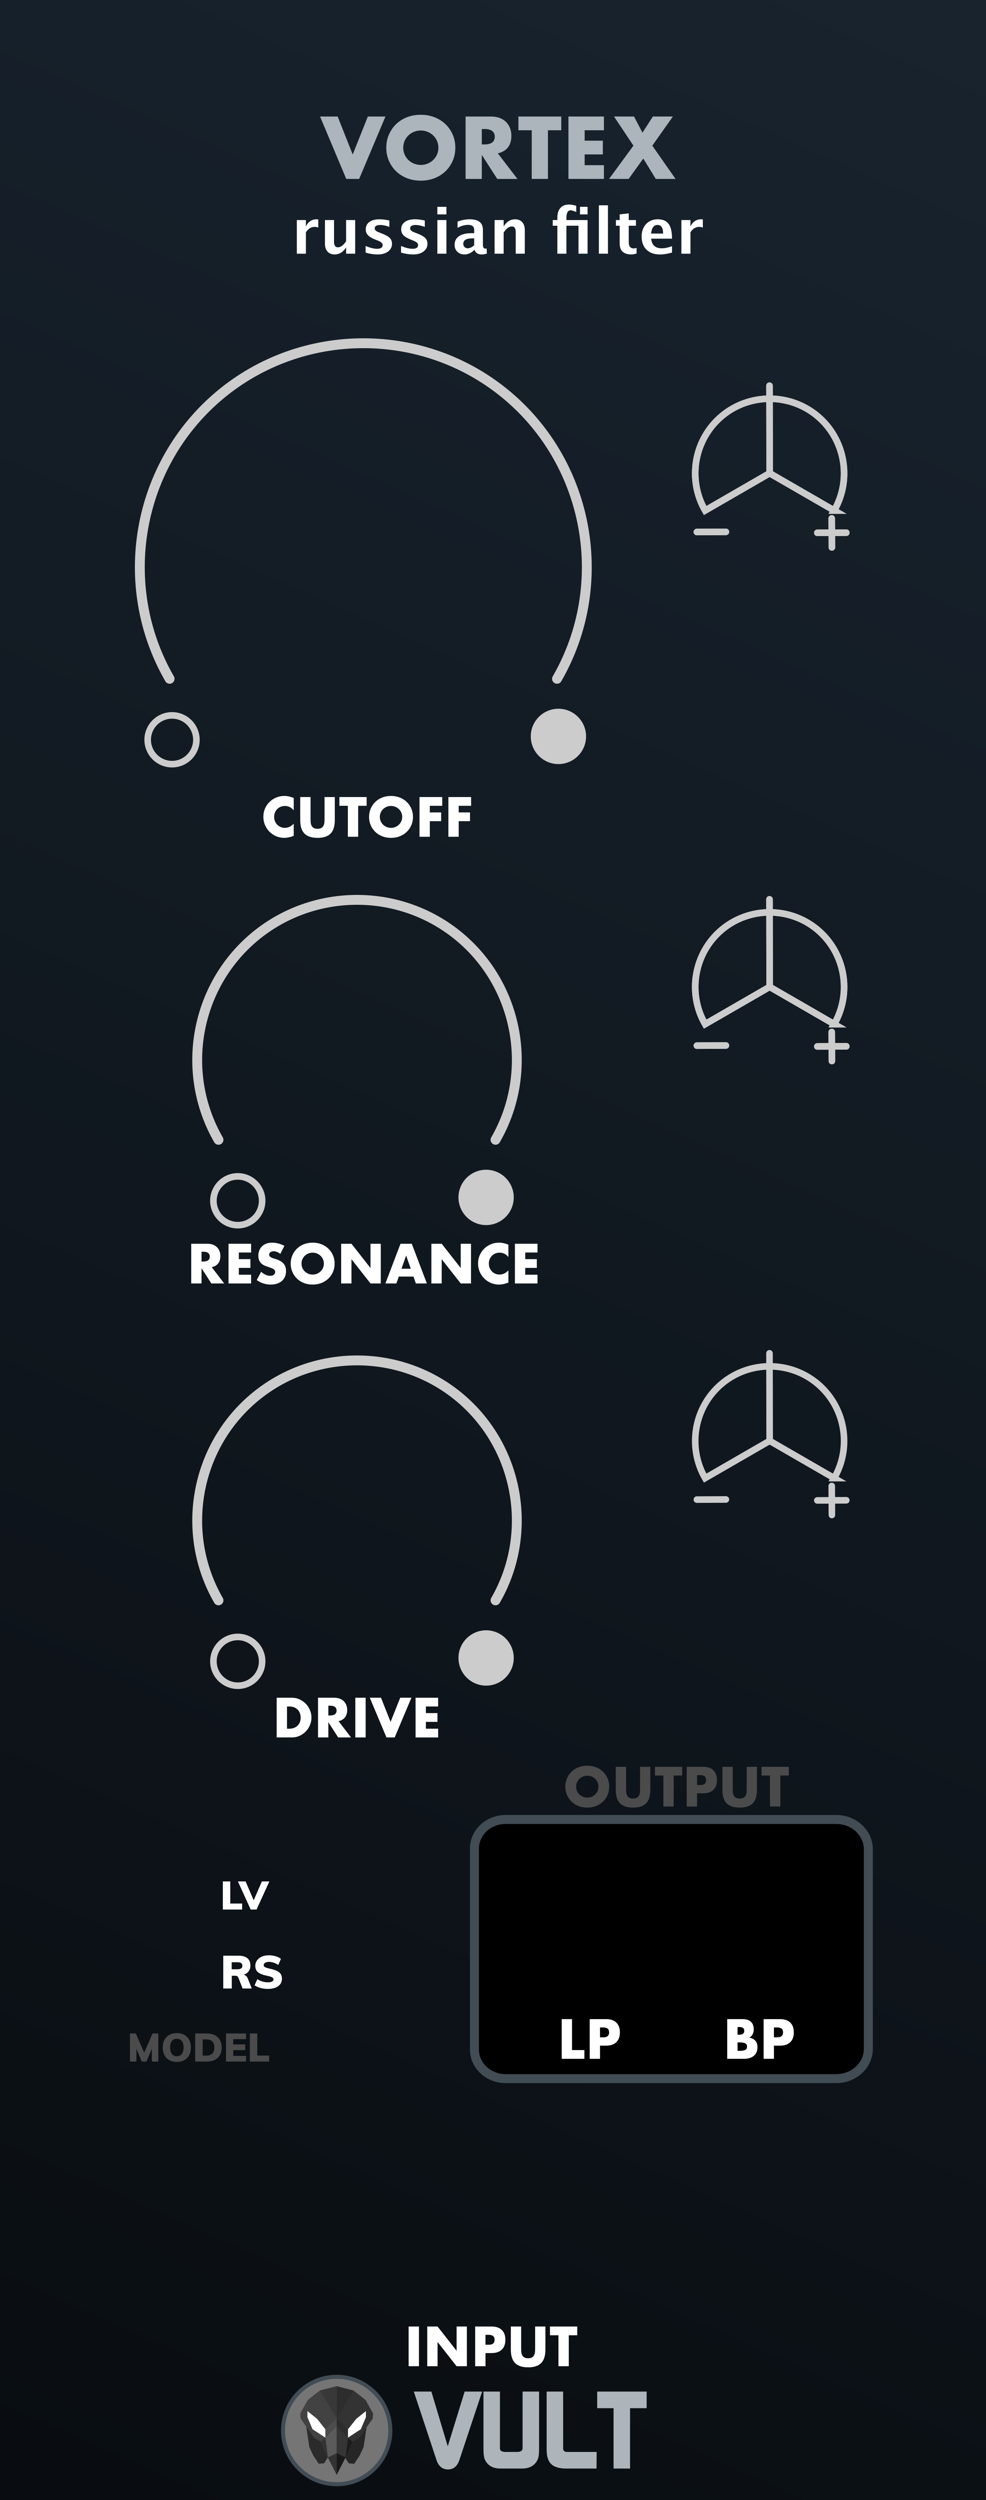 <svg width="150px" height="380px" version="1.1" xmlns="http://www.w3.org/2000/svg" xmlns:xlink="http://www.w3.org/1999/xlink" xml:space="preserve" xmlns:serif="http://www.serif.com/" style="fill-rule:evenodd;clip-rule:evenodd;stroke-linecap:round;">
  <rect width="100%" height="100%" fill="#808080" stroke="none"/>
  <defs>
    <linearGradient id="_Linear1" x1="0" y1="0" x2="1" y2="0" gradientUnits="userSpaceOnUse" gradientTransform="matrix(150,-379.998,379.998,150,0,379.998)">
      <stop offset="0" style="stop-color:rgb(9,13,17);stop-opacity:1"/>
      <stop offset="1" style="stop-color:rgb(24,35,46);stop-opacity:1"/>
    </linearGradient>
  </defs>
  <rect id="rect13307" x="0" y="0" width="150" height="379.998" style="fill:url(#_Linear1);"/>
  <path id="path13310" d="M126.904,77.593c2.737,-4.742 1.664,-10.824 -2.534,-14.346c-4.193,-3.521 -10.372,-3.521 -14.566,0c-4.197,3.522 -5.27,9.604 -2.533,14.346l9.816,-5.666l9.817,5.666Z" style="fill:none;stroke:rgb(204,204,204);stroke-width:1px;"/>
  <path id="path13313" d="M126.531,78.79l0.024,4.409" style="fill:rgb(204,204,204);fill-rule:nonzero;stroke:rgb(204,204,204);stroke-width:1px;"/>
  <path id="path13316" d="M128.748,80.963l-4.41,0.02" style="fill:rgb(204,204,204);fill-rule:nonzero;stroke:rgb(204,204,204);stroke-width:1px;"/>
  <path id="path13319" d="M110.429,80.839l-4.414,0.02" style="fill:rgb(204,204,204);fill-rule:nonzero;stroke:rgb(204,204,204);stroke-width:1px;"/>
  <path id="path13322" d="M117.087,71.931l-0.024,-13.31" style="fill:none;stroke:rgb(204,204,204);stroke-width:1px;"/>
  <path id="path13325" d="M44.683,123.163c-0.364,-0.444 -0.812,-0.664 -1.345,-0.664c-0.236,0 -0.452,0.044 -0.652,0.128c-0.2,0.084 -0.372,0.2 -0.516,0.348c-0.144,0.148 -0.256,0.32 -0.34,0.524c-0.084,0.204 -0.124,0.42 -0.124,0.657c0,0.24 0.04,0.46 0.124,0.664c0.084,0.204 0.196,0.38 0.344,0.528c0.148,0.148 0.32,0.268 0.516,0.352c0.196,0.084 0.412,0.128 0.64,0.128c0.501,0 0.953,-0.212 1.353,-0.64l0,1.857l-0.16,0.056c-0.24,0.084 -0.464,0.148 -0.672,0.188c-0.209,0.04 -0.413,0.06 -0.617,0.06c-0.416,0 -0.816,-0.08 -1.196,-0.236c-0.38,-0.156 -0.717,-0.38 -1.009,-0.665c-0.292,-0.284 -0.524,-0.624 -0.7,-1.016c-0.176,-0.392 -0.264,-0.82 -0.264,-1.285c0,-0.464 0.088,-0.888 0.26,-1.276c0.172,-0.388 0.404,-0.72 0.696,-1c0.292,-0.281 0.629,-0.501 1.013,-0.657c0.384,-0.156 0.788,-0.236 1.208,-0.236c0.24,0 0.476,0.024 0.709,0.076c0.232,0.052 0.476,0.128 0.732,0.236l0,1.873Z" style="fill:white;fill-rule:nonzero;"/>
  <path id="path13327" d="M47.244,121.146l0,3.282c0,0.176 0.008,0.356 0.02,0.54c0.012,0.184 0.052,0.352 0.12,0.5c0.068,0.148 0.172,0.272 0.316,0.364c0.144,0.092 0.348,0.14 0.608,0.14c0.26,0 0.465,-0.048 0.605,-0.14c0.14,-0.092 0.248,-0.216 0.316,-0.364c0.068,-0.148 0.112,-0.316 0.124,-0.5c0.012,-0.184 0.02,-0.364 0.02,-0.54l0,-3.282l1.56,0l0,3.498c0,0.94 -0.216,1.624 -0.644,2.057c-0.428,0.432 -1.088,0.648 -1.981,0.648c-0.892,0 -1.552,-0.216 -1.984,-0.648c-0.433,-0.433 -0.649,-1.117 -0.649,-2.057l0,-3.498l1.569,0Z" style="fill:white;fill-rule:nonzero;"/>
  <path id="path13329" d="M54.487,122.475l0,4.706l-1.569,0l0,-4.706l-1.288,0l0,-1.329l4.145,0l0,1.329l-1.288,0Z" style="fill:white;fill-rule:nonzero;"/>
  <path id="path13331" d="M57.784,124.164c0,0.24 0.044,0.46 0.136,0.664c0.092,0.204 0.212,0.38 0.369,0.528c0.156,0.148 0.336,0.264 0.54,0.348c0.204,0.084 0.424,0.124 0.652,0.124c0.228,0 0.448,-0.04 0.652,-0.124c0.204,-0.084 0.388,-0.2 0.545,-0.348c0.156,-0.148 0.28,-0.324 0.372,-0.528c0.092,-0.204 0.136,-0.424 0.136,-0.664c0,-0.241 -0.044,-0.461 -0.136,-0.665c-0.092,-0.204 -0.216,-0.38 -0.372,-0.528c-0.157,-0.148 -0.341,-0.264 -0.545,-0.348c-0.204,-0.084 -0.424,-0.124 -0.652,-0.124c-0.228,0 -0.448,0.04 -0.652,0.124c-0.204,0.084 -0.384,0.2 -0.54,0.348c-0.157,0.148 -0.277,0.324 -0.369,0.528c-0.092,0.204 -0.136,0.424 -0.136,0.665Zm-1.64,0c0,-0.449 0.084,-0.865 0.248,-1.253c0.164,-0.388 0.396,-0.724 0.688,-1.012c0.292,-0.289 0.644,-0.513 1.052,-0.677c0.409,-0.164 0.857,-0.244 1.349,-0.244c0.484,0 0.932,0.08 1.345,0.244c0.412,0.164 0.764,0.388 1.06,0.677c0.296,0.288 0.528,0.624 0.692,1.012c0.164,0.388 0.248,0.804 0.248,1.253c0,0.448 -0.084,0.864 -0.248,1.252c-0.164,0.388 -0.396,0.724 -0.692,1.012c-0.296,0.289 -0.648,0.513 -1.06,0.677c-0.413,0.164 -0.861,0.244 -1.345,0.244c-0.492,0 -0.94,-0.08 -1.349,-0.244c-0.408,-0.164 -0.76,-0.388 -1.052,-0.677c-0.292,-0.288 -0.524,-0.624 -0.688,-1.012c-0.164,-0.388 -0.248,-0.804 -0.248,-1.252Z" style="fill:white;fill-rule:nonzero;"/>
  <path id="path13333" d="M67.276,122.475l-1.889,0l0,1.008l1.721,0l0,1.329l-1.721,0l0,2.369l-1.568,0l0,-6.035l3.457,0l0,1.329Z" style="fill:white;fill-rule:nonzero;"/>
  <path id="path13335" d="M71.67,122.475l-1.889,0l0,1.008l1.721,0l0,1.329l-1.721,0l0,2.369l-1.568,0l0,-6.035l3.457,0l0,1.329Z" style="fill:white;fill-rule:nonzero;"/>
  <path id="path13340" d="M126.904,77.593c2.737,-4.742 1.664,-10.824 -2.534,-14.346c-4.193,-3.521 -10.372,-3.521 -14.566,0c-4.197,3.522 -5.27,9.604 -2.533,14.346l9.816,-5.666l9.817,5.666Z" style="fill:none;stroke:rgb(204,204,204);stroke-width:1px;"/>
  <path id="path13343" d="M126.531,78.79l0.024,4.409" style="fill:rgb(204,204,204);fill-rule:nonzero;stroke:rgb(204,204,204);stroke-width:1px;"/>
  <path id="path13346" d="M128.748,80.963l-4.41,0.02" style="fill:rgb(204,204,204);fill-rule:nonzero;stroke:rgb(204,204,204);stroke-width:1px;"/>
  <path id="path13349" d="M110.429,80.839l-4.414,0.02" style="fill:rgb(204,204,204);fill-rule:nonzero;stroke:rgb(204,204,204);stroke-width:1px;"/>
  <path id="path13352" d="M117.087,71.931l-0.024,-13.31" style="fill:none;stroke:rgb(204,204,204);stroke-width:1px;"/>
  <path id="path13355" d="M84.739,103.173c8.221,-14.243 5.003,-32.509 -7.595,-43.081c-12.597,-10.566 -31.149,-10.566 -43.747,0c-12.597,10.572 -15.815,28.838 -7.594,43.081" style="fill:none;stroke:rgb(204,204,204);stroke-width:1.5px;"/>
  <circle id="circle13358" cx="26.173" cy="112.44" r="3.706" style="fill:none;stroke:rgb(204,204,204);stroke-width:1px;stroke-linecap:butt;"/>
  <circle id="circle13361" cx="84.952" cy="111.928" r="3.706" style="fill:rgb(204,204,204);stroke:rgb(204,204,204);stroke-width:1px;stroke-linecap:butt;"/>
  <path id="path13364" d="M126.904,155.662c2.737,-4.742 1.664,-10.824 -2.534,-14.346c-4.193,-3.521 -10.372,-3.521 -14.566,0c-4.197,3.522 -5.27,9.604 -2.533,14.346l9.816,-5.666l9.817,5.666Z" style="fill:none;stroke:rgb(204,204,204);stroke-width:1px;"/>
  <path id="path13367" d="M126.531,156.859l0.024,4.409" style="fill:rgb(204,204,204);fill-rule:nonzero;stroke:rgb(204,204,204);stroke-width:1px;"/>
  <path id="path13370" d="M128.748,159.032l-4.41,0.02" style="fill:rgb(204,204,204);fill-rule:nonzero;stroke:rgb(204,204,204);stroke-width:1px;"/>
  <path id="path13373" d="M110.429,158.908l-4.414,0.02" style="fill:rgb(204,204,204);fill-rule:nonzero;stroke:rgb(204,204,204);stroke-width:1px;"/>
  <path id="path13376" d="M117.087,150l-0.024,-13.31" style="fill:none;stroke:rgb(204,204,204);stroke-width:1px;"/>
  <path id="path13379" d="M30.66,191.739l0.296,0c0.308,0 0.548,-0.064 0.712,-0.192c0.164,-0.128 0.248,-0.312 0.248,-0.552c0,-0.24 -0.084,-0.424 -0.248,-0.552c-0.164,-0.128 -0.404,-0.192 -0.712,-0.192l-0.296,0l0,1.488Zm3.449,3.338l-1.953,0l-1.496,-2.321l0,2.321l-1.569,0l0,-6.035l2.441,0c0.336,0 0.628,0.048 0.881,0.148c0.252,0.1 0.456,0.232 0.62,0.405c0.164,0.172 0.284,0.368 0.368,0.592c0.084,0.224 0.124,0.464 0.124,0.72c0,0.46 -0.112,0.832 -0.332,1.117c-0.22,0.284 -0.548,0.48 -0.981,0.58l1.897,2.473Z" style="fill:white;fill-rule:nonzero;"/>
  <path id="path13381" d="M38.199,190.371l-1.865,0l0,1.008l1.761,0l0,1.329l-1.761,0l0,1.04l1.865,0l0,1.329l-3.433,0l0,-6.035l3.433,0l0,1.329Z" style="fill:white;fill-rule:nonzero;"/>
  <path id="path13383" d="M42.641,190.587c-0.172,-0.14 -0.34,-0.24 -0.512,-0.308c-0.173,-0.068 -0.337,-0.1 -0.497,-0.1c-0.204,0 -0.368,0.048 -0.496,0.144c-0.128,0.096 -0.192,0.22 -0.192,0.376c0,0.108 0.032,0.196 0.096,0.264c0.064,0.068 0.148,0.128 0.252,0.18c0.104,0.052 0.22,0.096 0.352,0.132c0.132,0.036 0.26,0.076 0.389,0.12c0.512,0.172 0.888,0.4 1.124,0.685c0.236,0.284 0.356,0.656 0.356,1.116c0,0.308 -0.052,0.588 -0.156,0.84c-0.104,0.252 -0.256,0.465 -0.456,0.645c-0.2,0.18 -0.444,0.316 -0.736,0.416c-0.293,0.1 -0.621,0.148 -0.989,0.148c-0.764,0 -1.468,-0.228 -2.121,-0.68l0.673,-1.265c0.236,0.208 0.468,0.364 0.696,0.464c0.228,0.1 0.456,0.152 0.68,0.152c0.256,0 0.448,-0.06 0.572,-0.176c0.124,-0.116 0.188,-0.252 0.188,-0.4c0,-0.092 -0.016,-0.168 -0.048,-0.236c-0.032,-0.068 -0.084,-0.128 -0.16,-0.184c-0.076,-0.056 -0.172,-0.108 -0.292,-0.156c-0.12,-0.048 -0.264,-0.1 -0.436,-0.16c-0.204,-0.064 -0.4,-0.136 -0.596,-0.212c-0.196,-0.076 -0.368,-0.18 -0.52,-0.308c-0.152,-0.128 -0.277,-0.289 -0.369,-0.485c-0.092,-0.196 -0.14,-0.44 -0.14,-0.74c0,-0.3 0.048,-0.568 0.148,-0.812c0.101,-0.244 0.237,-0.452 0.417,-0.625c0.18,-0.172 0.396,-0.308 0.656,-0.404c0.26,-0.096 0.548,-0.144 0.868,-0.144c0.3,0 0.613,0.04 0.937,0.124c0.324,0.084 0.636,0.204 0.936,0.364l-0.624,1.225Z" style="fill:white;fill-rule:nonzero;"/>
  <path id="path13385" d="M45.866,192.06c0,0.24 0.044,0.46 0.136,0.664c0.092,0.204 0.212,0.38 0.368,0.528c0.156,0.148 0.336,0.264 0.541,0.348c0.204,0.084 0.424,0.124 0.652,0.124c0.228,0 0.448,-0.04 0.652,-0.124c0.204,-0.084 0.388,-0.2 0.544,-0.348c0.156,-0.148 0.28,-0.324 0.372,-0.528c0.093,-0.204 0.137,-0.424 0.137,-0.664c0,-0.241 -0.044,-0.461 -0.137,-0.665c-0.092,-0.204 -0.216,-0.38 -0.372,-0.528c-0.156,-0.148 -0.34,-0.264 -0.544,-0.348c-0.204,-0.084 -0.424,-0.124 -0.652,-0.124c-0.228,0 -0.448,0.04 -0.652,0.124c-0.205,0.084 -0.385,0.2 -0.541,0.348c-0.156,0.148 -0.276,0.324 -0.368,0.528c-0.092,0.204 -0.136,0.424 -0.136,0.665Zm-1.641,0c0,-0.449 0.084,-0.865 0.249,-1.253c0.164,-0.388 0.396,-0.724 0.688,-1.012c0.292,-0.289 0.644,-0.513 1.052,-0.677c0.408,-0.164 0.857,-0.244 1.349,-0.244c0.484,0 0.932,0.08 1.344,0.244c0.413,0.164 0.765,0.388 1.061,0.677c0.296,0.288 0.528,0.624 0.692,1.012c0.164,0.388 0.248,0.804 0.248,1.253c0,0.448 -0.084,0.864 -0.248,1.252c-0.164,0.388 -0.396,0.724 -0.692,1.012c-0.296,0.289 -0.648,0.513 -1.061,0.677c-0.412,0.164 -0.86,0.244 -1.344,0.244c-0.492,0 -0.941,-0.08 -1.349,-0.244c-0.408,-0.164 -0.76,-0.388 -1.052,-0.677c-0.292,-0.288 -0.524,-0.624 -0.688,-1.012c-0.165,-0.388 -0.249,-0.804 -0.249,-1.252Z" style="fill:white;fill-rule:nonzero;"/>
  <path id="path13387" d="M51.901,195.077l0,-6.035l1.568,0l2.897,3.69l0,-3.69l1.561,0l0,6.035l-1.561,0l-2.897,-3.69l0,3.69l-1.568,0Z" style="fill:white;fill-rule:nonzero;"/>
  <path id="path13389" d="M62.489,192.836l-0.704,-2.009l-0.705,2.009l1.409,0Zm0.416,1.192l-2.241,0l-0.36,1.049l-1.673,0l2.297,-6.035l1.713,0l2.297,6.035l-1.673,0l-0.36,-1.049Z" style="fill:white;fill-rule:nonzero;"/>
  <path id="path13391" d="M65.626,195.077l0,-6.035l1.569,0l2.897,3.69l0,-3.69l1.561,0l0,6.035l-1.561,0l-2.897,-3.69l0,3.69l-1.569,0Z" style="fill:white;fill-rule:nonzero;"/>
  <path id="path13393" d="M77.343,191.059c-0.364,-0.444 -0.812,-0.664 -1.344,-0.664c-0.236,0 -0.453,0.044 -0.653,0.128c-0.2,0.084 -0.372,0.2 -0.516,0.348c-0.144,0.148 -0.256,0.32 -0.34,0.524c-0.084,0.204 -0.124,0.42 -0.124,0.657c0,0.24 0.04,0.46 0.124,0.664c0.084,0.204 0.196,0.38 0.344,0.528c0.148,0.148 0.32,0.268 0.516,0.352c0.196,0.084 0.413,0.128 0.641,0.128c0.5,0 0.952,-0.212 1.352,-0.64l0,1.857l-0.16,0.056c-0.24,0.084 -0.464,0.148 -0.672,0.188c-0.208,0.04 -0.412,0.06 -0.616,0.06c-0.417,0 -0.817,-0.08 -1.197,-0.236c-0.38,-0.156 -0.716,-0.38 -1.008,-0.665c-0.292,-0.284 -0.525,-0.624 -0.701,-1.016c-0.176,-0.392 -0.264,-0.82 -0.264,-1.285c0,-0.464 0.088,-0.888 0.26,-1.276c0.172,-0.388 0.405,-0.72 0.697,-1c0.292,-0.281 0.628,-0.501 1.012,-0.657c0.384,-0.156 0.788,-0.236 1.209,-0.236c0.24,0 0.476,0.024 0.708,0.076c0.232,0.052 0.476,0.128 0.732,0.236l0,1.873Z" style="fill:white;fill-rule:nonzero;"/>
  <path id="path13395" d="M81.769,190.371l-1.865,0l0,1.008l1.761,0l0,1.329l-1.761,0l0,1.04l1.865,0l0,1.329l-3.433,0l0,-6.035l3.433,0l0,1.329Z" style="fill:white;fill-rule:nonzero;"/>
  <path id="path13400" d="M126.904,155.662c2.737,-4.742 1.664,-10.824 -2.534,-14.346c-4.193,-3.521 -10.372,-3.521 -14.566,0c-4.197,3.522 -5.27,9.604 -2.533,14.346l9.816,-5.666l9.817,5.666Z" style="fill:none;stroke:rgb(204,204,204);stroke-width:1px;"/>
  <path id="path13403" d="M126.531,156.859l0.024,4.409" style="fill:rgb(204,204,204);fill-rule:nonzero;stroke:rgb(204,204,204);stroke-width:1px;"/>
  <path id="path13406" d="M128.748,159.032l-4.41,0.02" style="fill:rgb(204,204,204);fill-rule:nonzero;stroke:rgb(204,204,204);stroke-width:1px;"/>
  <path id="path13409" d="M110.429,158.908l-4.414,0.02" style="fill:rgb(204,204,204);fill-rule:nonzero;stroke:rgb(204,204,204);stroke-width:1px;"/>
  <path id="path13412" d="M117.087,150l-0.024,-13.31" style="fill:none;stroke:rgb(204,204,204);stroke-width:1px;"/>
  <path id="path13415" d="M75.383,173.241c5.878,-10.184 3.577,-23.245 -5.431,-30.804c-9.007,-7.556 -22.273,-7.556 -31.281,0c-9.007,7.559 -11.308,20.62 -5.43,30.804" style="fill:none;stroke:rgb(204,204,204);stroke-width:1.5px;"/>
  <circle id="circle13418" cx="36.173" cy="182.509" r="3.706" style="fill:none;stroke:rgb(204,204,204);stroke-width:1px;stroke-linecap:butt;"/>
  <circle id="circle13421" cx="73.952" cy="181.997" r="3.706" style="fill:rgb(204,204,204);stroke:rgb(204,204,204);stroke-width:1px;stroke-linecap:butt;"/>
  <path id="path13426" d="M75.383,243.241c5.878,-10.184 3.577,-23.245 -5.431,-30.804c-9.007,-7.556 -22.273,-7.556 -31.281,0c-9.007,7.559 -11.308,20.62 -5.43,30.804" style="fill:none;stroke:rgb(204,204,204);stroke-width:1.5px;"/>
  <circle id="circle13429" cx="36.173" cy="252.509" r="3.706" style="fill:none;stroke:rgb(204,204,204);stroke-width:1px;stroke-linecap:butt;"/>
  <circle id="circle13432" cx="73.952" cy="251.997" r="3.706" style="fill:rgb(204,204,204);stroke:rgb(204,204,204);stroke-width:1px;stroke-linecap:butt;"/>
  <rect id="rect13437" x="62.164" y="353.613" width="1.569" height="6.035" style="fill:white;"/>
  <path id="path13439" d="M64.997,359.648l0,-6.035l1.569,0l2.897,3.69l0,-3.69l1.561,0l0,6.035l-1.561,0l-2.897,-3.69l0,3.69l-1.569,0Z" style="fill:white;fill-rule:nonzero;"/>
  <path id="path13441" d="M73.857,356.382l0.52,0c0.577,0 0.865,-0.252 0.865,-0.752c0,-0.5 -0.288,-0.752 -0.865,-0.752l-0.52,0l0,1.504Zm0,3.266l-1.569,0l0,-6.035l2.497,0c0.677,0 1.197,0.176 1.557,0.529c0.36,0.352 0.54,0.848 0.54,1.488c0,0.64 -0.18,1.137 -0.54,1.489c-0.36,0.352 -0.88,0.528 -1.557,0.528l-0.928,0l0,2.001Z" style="fill:white;fill-rule:nonzero;"/>
  <path id="path13443" d="M79.283,353.613l0,3.282c0,0.176 0.008,0.356 0.02,0.54c0.012,0.184 0.052,0.352 0.12,0.5c0.068,0.148 0.172,0.272 0.317,0.364c0.144,0.092 0.348,0.14 0.608,0.14c0.26,0 0.464,-0.048 0.604,-0.14c0.14,-0.092 0.248,-0.216 0.316,-0.364c0.068,-0.148 0.112,-0.316 0.124,-0.5c0.012,-0.184 0.02,-0.364 0.02,-0.54l0,-3.282l1.561,0l0,3.498c0,0.94 -0.216,1.624 -0.644,2.057c-0.429,0.432 -1.089,0.648 -1.981,0.648c-0.893,0 -1.553,-0.216 -1.985,-0.648c-0.432,-0.433 -0.648,-1.117 -0.648,-2.057l0,-3.498l1.568,0Z" style="fill:white;fill-rule:nonzero;"/>
  <path id="path13445" d="M86.526,354.942l0,4.706l-1.568,0l0,-4.706l-1.289,0l0,-1.329l4.146,0l0,1.329l-1.289,0Z" style="fill:white;fill-rule:nonzero;"/>
  <path id="path13450" d="M87.642,271.557c0,0.24 0.044,0.46 0.136,0.664c0.092,0.204 0.212,0.38 0.368,0.528c0.156,0.148 0.336,0.264 0.54,0.348c0.204,0.084 0.424,0.124 0.652,0.124c0.228,0 0.449,-0.04 0.653,-0.124c0.204,-0.084 0.388,-0.2 0.544,-0.348c0.156,-0.148 0.28,-0.324 0.372,-0.528c0.092,-0.204 0.136,-0.424 0.136,-0.664c0,-0.241 -0.044,-0.461 -0.136,-0.665c-0.092,-0.204 -0.216,-0.38 -0.372,-0.528c-0.156,-0.148 -0.34,-0.264 -0.544,-0.348c-0.204,-0.084 -0.425,-0.124 -0.653,-0.124c-0.228,0 -0.448,0.04 -0.652,0.124c-0.204,0.084 -0.384,0.2 -0.54,0.348c-0.156,0.148 -0.276,0.324 -0.368,0.528c-0.092,0.204 -0.136,0.424 -0.136,0.665Zm-1.641,0c0,-0.449 0.084,-0.865 0.248,-1.253c0.164,-0.388 0.396,-0.724 0.688,-1.012c0.292,-0.289 0.645,-0.513 1.053,-0.677c0.408,-0.164 0.856,-0.244 1.348,-0.244c0.485,0 0.933,0.08 1.345,0.244c0.412,0.164 0.764,0.388 1.06,0.677c0.296,0.288 0.529,0.624 0.693,1.012c0.164,0.388 0.248,0.804 0.248,1.253c0,0.448 -0.084,0.864 -0.248,1.252c-0.164,0.388 -0.397,0.724 -0.693,1.012c-0.296,0.289 -0.648,0.513 -1.06,0.677c-0.412,0.164 -0.86,0.244 -1.345,0.244c-0.492,0 -0.94,-0.08 -1.348,-0.244c-0.408,-0.164 -0.761,-0.388 -1.053,-0.677c-0.292,-0.288 -0.524,-0.624 -0.688,-1.012c-0.164,-0.388 -0.248,-0.804 -0.248,-1.252Z" style="fill:rgb(75,75,75);fill-rule:nonzero;"/>
  <path id="path13452" d="M95.245,268.539l0,3.282c0,0.176 0.008,0.356 0.02,0.54c0.012,0.184 0.052,0.352 0.12,0.5c0.068,0.148 0.172,0.272 0.316,0.364c0.144,0.092 0.348,0.14 0.608,0.14c0.26,0 0.464,-0.048 0.604,-0.14c0.141,-0.092 0.249,-0.216 0.317,-0.364c0.068,-0.148 0.112,-0.316 0.124,-0.5c0.012,-0.184 0.02,-0.364 0.02,-0.54l0,-3.282l1.56,0l0,3.498c0,0.94 -0.216,1.624 -0.644,2.057c-0.428,0.432 -1.088,0.648 -1.981,0.648c-0.892,0 -1.552,-0.216 -1.985,-0.648c-0.432,-0.433 -0.648,-1.117 -0.648,-2.057l0,-3.498l1.569,0Z" style="fill:rgb(75,75,75);fill-rule:nonzero;"/>
  <path id="path13454" d="M102.488,269.868l0,4.706l-1.569,0l0,-4.706l-1.288,0l0,-1.329l4.145,0l0,1.329l-1.288,0Z" style="fill:rgb(75,75,75);fill-rule:nonzero;"/>
  <path id="path13456" d="M106.041,271.308l0.52,0c0.577,0 0.865,-0.252 0.865,-0.752c0,-0.5 -0.288,-0.752 -0.865,-0.752l-0.52,0l0,1.504Zm0,3.266l-1.568,0l0,-6.035l2.497,0c0.676,0 1.196,0.176 1.556,0.529c0.36,0.352 0.541,0.848 0.541,1.488c0,0.64 -0.181,1.137 -0.541,1.489c-0.36,0.352 -0.88,0.528 -1.556,0.528l-0.929,0l0,2.001Z" style="fill:rgb(75,75,75);fill-rule:nonzero;"/>
  <path id="path13458" d="M111.468,268.539l0,3.282c0,0.176 0.008,0.356 0.02,0.54c0.012,0.184 0.052,0.352 0.12,0.5c0.068,0.148 0.172,0.272 0.316,0.364c0.144,0.092 0.348,0.14 0.608,0.14c0.26,0 0.464,-0.048 0.604,-0.14c0.14,-0.092 0.248,-0.216 0.316,-0.364c0.068,-0.148 0.112,-0.316 0.124,-0.5c0.012,-0.184 0.02,-0.364 0.02,-0.54l0,-3.282l1.561,0l0,3.498c0,0.94 -0.216,1.624 -0.644,2.057c-0.428,0.432 -1.089,0.648 -1.981,0.648c-0.892,0 -1.553,-0.216 -1.985,-0.648c-0.432,-0.433 -0.648,-1.117 -0.648,-2.057l0,-3.498l1.569,0Z" style="fill:rgb(75,75,75);fill-rule:nonzero;"/>
  <path id="path13460" d="M118.711,269.868l0,4.706l-1.569,0l0,-4.706l-1.289,0l0,-1.329l4.146,0l0,1.329l-1.288,0Z" style="fill:rgb(75,75,75);fill-rule:nonzero;"/>
  <path id="path13465" d="M45.158,38.559l0,-5.112l1.378,0l0,0.964c0.357,-0.72 0.9,-1.08 1.63,-1.08c0.087,0 0.172,0.009 0.256,0.027l0,1.23c-0.196,-0.071 -0.377,-0.107 -0.545,-0.107c-0.55,0 -0.997,0.278 -1.341,0.833l0,3.245l-1.378,0Z" style="fill:white;fill-rule:nonzero;"/>
  <path id="path13467" d="M52.654,38.559l0,-0.963c-0.447,0.72 -1.028,1.08 -1.742,1.08c-0.456,0 -0.816,-0.144 -1.08,-0.433c-0.263,-0.29 -0.396,-0.683 -0.396,-1.183l0,-3.613l1.379,0l0,3.273c0,0.58 0.194,0.87 0.582,0.87c0.434,0 0.853,-0.308 1.257,-0.926l0,-3.217l1.377,0l0,5.112l-1.377,0Z" style="fill:white;fill-rule:nonzero;"/>
  <path id="path13469" d="M55.619,38.396l0,-1.01c0.683,0.286 1.267,0.428 1.751,0.428c0.565,0 0.847,-0.192 0.847,-0.577c0,-0.248 -0.233,-0.465 -0.698,-0.651l-0.466,-0.187c-0.506,-0.205 -0.867,-0.425 -1.085,-0.662c-0.217,-0.235 -0.325,-0.527 -0.325,-0.874c0,-0.485 0.184,-0.861 0.554,-1.13c0.369,-0.268 0.886,-0.402 1.55,-0.402c0.416,0 0.911,0.06 1.485,0.182l0,0.968c-0.553,-0.193 -1.01,-0.288 -1.373,-0.288c-0.572,0 -0.857,0.177 -0.857,0.53c0,0.233 0.211,0.43 0.633,0.591l0.401,0.153c0.599,0.227 1.015,0.457 1.249,0.69c0.235,0.233 0.351,0.532 0.351,0.899c0,0.48 -0.199,0.871 -0.598,1.171c-0.398,0.298 -0.918,0.449 -1.556,0.449c-0.615,0 -1.236,-0.094 -1.863,-0.28Z" style="fill:white;fill-rule:nonzero;"/>
  <path id="path13471" d="M61.011,38.396l0,-1.01c0.682,0.286 1.266,0.428 1.75,0.428c0.564,0 0.847,-0.192 0.847,-0.577c0,-0.248 -0.233,-0.465 -0.698,-0.651l-0.466,-0.187c-0.506,-0.205 -0.868,-0.425 -1.085,-0.662c-0.217,-0.235 -0.326,-0.527 -0.326,-0.874c0,-0.485 0.185,-0.861 0.555,-1.13c0.369,-0.268 0.886,-0.402 1.55,-0.402c0.416,0 0.91,0.06 1.485,0.182l0,0.968c-0.552,-0.193 -1.011,-0.288 -1.374,-0.288c-0.571,0 -0.857,0.177 -0.857,0.53c0,0.233 0.212,0.43 0.634,0.591l0.401,0.153c0.598,0.227 1.015,0.457 1.249,0.69c0.235,0.233 0.352,0.532 0.352,0.899c0,0.48 -0.199,0.871 -0.598,1.171c-0.4,0.298 -0.918,0.449 -1.558,0.449c-0.614,0 -1.234,-0.094 -1.861,-0.28Z" style="fill:white;fill-rule:nonzero;"/>
  <path id="path13473" d="M66.536,38.559l0,-5.112l1.378,0l0,5.112l-1.378,0Zm0,-5.972l0,-1.151l1.378,0l0,1.151l-1.378,0Z" style="fill:white;fill-rule:nonzero;"/>
  <path id="path13475" d="M72.142,38.01c-0.46,0.443 -0.952,0.666 -1.476,0.666c-0.447,0 -0.81,-0.137 -1.09,-0.41c-0.279,-0.273 -0.419,-0.627 -0.419,-1.062c0,-0.564 0.226,-1 0.678,-1.306c0.452,-0.306 1.097,-0.458 1.939,-0.458l0.368,0l0,-0.466c0,-0.53 -0.303,-0.796 -0.909,-0.796c-0.537,0 -1.08,0.152 -1.628,0.456l0,-0.949c0.623,-0.237 1.241,-0.354 1.853,-0.354c1.337,0 2.006,0.532 2.006,1.597l0,2.262c0,0.4 0.128,0.6 0.386,0.6c0.047,0 0.107,-0.005 0.181,-0.018l0.033,0.773c-0.292,0.087 -0.549,0.131 -0.773,0.131c-0.565,0 -0.927,-0.223 -1.089,-0.666l-0.06,0Zm0,-0.74l0,-1.039l-0.327,0c-0.89,0 -1.336,0.279 -1.336,0.838c0,0.19 0.065,0.349 0.194,0.478c0.128,0.128 0.288,0.193 0.477,0.193c0.322,0 0.653,-0.157 0.992,-0.47Z" style="fill:white;fill-rule:nonzero;"/>
  <path id="path13477" d="M75.242,38.559l0,-5.112l1.378,0l0,0.964c0.45,-0.72 1.03,-1.08 1.741,-1.08c0.456,0 0.816,0.144 1.081,0.433c0.263,0.289 0.395,0.683 0.395,1.183l0,3.612l-1.378,0l0,-3.273c0,-0.58 -0.192,-0.87 -0.577,-0.87c-0.438,0 -0.858,0.308 -1.262,0.927l0,3.216l-1.378,0Z" style="fill:white;fill-rule:nonzero;"/>
  <path id="path13479" d="M84.791,38.559l0,-4.251l-0.703,0l0,-0.861l0.703,0l0,-0.353c0,-0.643 0.152,-1.137 0.458,-1.484c0.306,-0.345 0.741,-0.518 1.306,-0.518c0.348,0 0.716,0.063 1.108,0.19l0,0.941c-0.385,-0.171 -0.67,-0.256 -0.856,-0.256c-0.426,0 -0.639,0.388 -0.639,1.164l0,0.316l3.218,0l0,5.112l-1.379,0l0,-4.251l-1.839,0l0,4.251l-1.377,0Zm3.445,-5.972l0,-1.151l1.15,0l0,1.151l-1.15,0Z" style="fill:white;fill-rule:nonzero;"/>
  <rect id="rect13481" x="91.108" y="31.208" width="1.379" height="7.351" style="fill:white;"/>
  <path id="path13483" d="M96.844,38.532c-0.33,0.095 -0.589,0.144 -0.778,0.144c-1.195,0 -1.792,-0.559 -1.792,-1.676l0,-2.692l-0.573,0l0,-0.861l0.573,0l0,-0.86l1.378,-0.159l0,1.019l1.093,0l0,0.861l-1.093,0l0,2.509c0,0.628 0.256,0.942 0.768,0.942c0.118,0 0.259,-0.023 0.424,-0.066l0,0.839Z" style="fill:white;fill-rule:nonzero;"/>
  <path id="path13485" d="M102.235,38.387c-0.655,0.192 -1.276,0.289 -1.862,0.289c-0.854,0 -1.527,-0.243 -2.022,-0.727c-0.493,-0.484 -0.74,-1.145 -0.74,-1.983c0,-0.792 0.227,-1.428 0.678,-1.911c0.452,-0.483 1.048,-0.724 1.79,-0.724c0.748,0 1.294,0.236 1.639,0.707c0.344,0.472 0.517,1.219 0.517,2.239l-3.171,0c0.093,0.976 0.629,1.463 1.606,1.463c0.463,0 0.984,-0.107 1.565,-0.321l0,0.968Zm-3.189,-2.887l1.834,0c0,-0.872 -0.281,-1.307 -0.843,-1.307c-0.571,0 -0.901,0.435 -0.991,1.307Z" style="fill:white;fill-rule:nonzero;"/>
  <path id="path13487" d="M103.659,38.559l0,-5.112l1.379,0l0,0.964c0.356,-0.72 0.9,-1.08 1.629,-1.08c0.087,0 0.172,0.009 0.255,0.027l0,1.23c-0.195,-0.071 -0.377,-0.107 -0.544,-0.107c-0.55,0 -0.996,0.278 -1.34,0.833l0,3.245l-1.379,0Z" style="fill:white;fill-rule:nonzero;"/>
  <path id="path13492" d="M51.368,17.71l2.29,5.774l2.302,-5.774l2.679,0l-4.001,9.485l-1.962,0l-3.987,-9.485l2.679,0Z" style="fill:rgb(172,181,188);fill-rule:nonzero;"/>
  <path id="path13494" d="M61.345,22.452c0,0.378 0.07,0.726 0.213,1.044c0.142,0.318 0.335,0.596 0.579,0.831c0.242,0.235 0.526,0.417 0.848,0.546c0.324,0.131 0.665,0.196 1.026,0.196c0.361,0 0.702,-0.065 1.026,-0.196c0.322,-0.129 0.607,-0.311 0.855,-0.546c0.247,-0.235 0.442,-0.513 0.584,-0.831c0.143,-0.318 0.215,-0.666 0.215,-1.044c0,-0.377 -0.072,-0.725 -0.215,-1.044c-0.142,-0.319 -0.337,-0.596 -0.584,-0.83c-0.248,-0.234 -0.533,-0.417 -0.855,-0.547c-0.324,-0.13 -0.665,-0.195 -1.026,-0.195c-0.361,0 -0.702,0.065 -1.026,0.195c-0.322,0.13 -0.606,0.313 -0.848,0.547c-0.244,0.234 -0.437,0.511 -0.579,0.83c-0.143,0.319 -0.213,0.667 -0.213,1.044Zm-2.58,0c0,-0.705 0.13,-1.36 0.39,-1.969c0.26,-0.607 0.621,-1.138 1.081,-1.591c0.463,-0.453 1.014,-0.807 1.655,-1.063c0.642,-0.256 1.349,-0.384 2.12,-0.384c0.763,0 1.468,0.128 2.114,0.384c0.644,0.256 1.201,0.61 1.666,1.063c0.466,0.453 0.828,0.984 1.088,1.591c0.26,0.609 0.39,1.264 0.39,1.969c0,0.705 -0.13,1.361 -0.39,1.969c-0.26,0.608 -0.622,1.138 -1.088,1.591c-0.465,0.453 -1.022,0.807 -1.666,1.063c-0.646,0.256 -1.351,0.384 -2.114,0.384c-0.771,0 -1.478,-0.128 -2.12,-0.384c-0.641,-0.256 -1.192,-0.61 -1.655,-1.063c-0.46,-0.453 -0.821,-0.983 -1.081,-1.591c-0.26,-0.608 -0.39,-1.264 -0.39,-1.969Z" style="fill:rgb(172,181,188);fill-rule:nonzero;"/>
  <path id="path13496" d="M73.295,21.948l0.466,0c0.486,0 0.859,-0.099 1.119,-0.301c0.259,-0.201 0.39,-0.491 0.39,-0.868c0,-0.377 -0.131,-0.666 -0.39,-0.868c-0.26,-0.201 -0.633,-0.301 -1.119,-0.301l-0.466,0l0,2.338Zm5.422,5.247l-3.07,0l-2.352,-3.648l0,3.648l-2.466,0l0,-9.485l3.837,0c0.528,0 0.99,0.078 1.384,0.232c0.395,0.156 0.719,0.368 0.975,0.635c0.256,0.269 0.448,0.58 0.578,0.931c0.131,0.353 0.195,0.73 0.195,1.133c0,0.721 -0.173,1.306 -0.521,1.755c-0.349,0.449 -0.862,0.753 -1.541,0.912l2.981,3.887Z" style="fill:rgb(172,181,188);fill-rule:nonzero;"/>
  <path id="path13498" d="M83.359,19.797l0,7.398l-2.466,0l0,-7.398l-2.026,0l0,-2.087l6.517,0l0,2.087l-2.025,0Z" style="fill:rgb(172,181,188);fill-rule:nonzero;"/>
  <path id="path13500" d="M91.875,19.797l-2.93,0l0,1.585l2.767,0l0,2.089l-2.767,0l0,1.635l2.93,0l0,2.089l-5.397,0l0,-9.485l5.397,0l0,2.087Z" style="fill:rgb(172,181,188);fill-rule:nonzero;"/>
  <path id="path13502" d="M96.366,22.138l-2.955,-4.428l3.043,0l1.284,2.452l1.585,-2.452l3.043,0l-3.131,4.428l3.535,5.057l-3.008,0l-1.899,-3.094l-2.227,3.094l-2.981,0l3.711,-5.057Z" style="fill:rgb(172,181,188);fill-rule:nonzero;"/>
  <path id="path13507" d="M127.229,276.548c2.687,0 4.869,2.029 4.869,4.527l0,30.329c0,2.499 -2.182,4.528 -4.869,4.528l-25.556,0c0,0 -24.758,0 -24.758,0c-2.615,0 -4.737,-1.974 -4.737,-4.405l0,-30.575c0,-2.431 2.122,-4.404 4.737,-4.404l50.314,0Z" style="stroke:rgb(65,76,85);stroke-width:1.37px;stroke-linecap:butt;"/>
  <path id="path42" d="M62.952,363.5l2.673,0l2.49,8.317l2.574,-8.317l2.66,0l-3.46,10.397c-0.323,0.959 -0.903,1.438 -1.738,1.438c-0.847,0 -1.433,-0.484 -1.755,-1.453l-3.444,-10.382Z" style="fill:rgb(173,181,187);fill-rule:nonzero;"/>
  <path id="path44" d="M73.55,372.292l0,-8.792l2.507,0l0,8.709c0.044,0.312 0.334,0.468 0.869,0.468l1.705,0c0.513,0 0.797,-0.145 0.853,-0.435l0.017,-0.083l0,-8.659l2.507,0l0,8.776c0,0.769 -0.083,1.315 -0.251,1.638c-0.445,0.858 -1.231,1.287 -2.357,1.287l-3.243,0c-1.159,0 -1.95,-0.44 -2.373,-1.321c-0.156,-0.323 -0.234,-0.852 -0.234,-1.588l0,0Z" style="fill:rgb(173,181,187);fill-rule:nonzero;"/>
  <path id="path46" d="M83.161,372.343l0,-8.843l2.508,0l0,8.642c0,0.357 0.211,0.535 0.635,0.535l4.463,0l-0.016,2.524l-4.664,0c-0.167,0 -0.312,-0.006 -0.435,-0.017c-0.903,-0.077 -1.544,-0.342 -1.922,-0.794c-0.379,-0.451 -0.569,-1.133 -0.569,-2.047l0,0Z" style="fill:rgb(173,181,187);fill-rule:nonzero;"/>
  <path id="path48" d="M90.851,366.024l0,-2.524l7.522,0l0,2.524l-2.524,0l0,9.177l-2.508,0l0,-9.177l-2.49,0Z" style="fill:rgb(173,181,187);fill-rule:nonzero;"/>
  <path id="path4" d="M59.383,369.417c0,-4.509 -3.655,-8.164 -8.164,-8.164c-4.509,0 -8.165,3.655 -8.165,8.164c0,4.509 3.656,8.165 8.165,8.165c4.509,0 8.164,-3.656 8.164,-8.165Z" style="fill:rgb(117,117,117);fill-rule:nonzero;stroke:rgb(65,76,85);stroke-width:0.61px;stroke-linecap:butt;stroke-miterlimit:10;"/>
  <path id="polygon6" d="M49.321,374.394l0.553,-0.891l-1.064,-2.393l-2.216,-2.284l0.46,3.101l0.597,1.28l0.833,1.264l0.837,-0.077Z" style="fill:rgb(43,43,43);fill-rule:nonzero;"/>
  <path id="polygon8" d="M53.048,374.401l-0.553,-0.89l1.064,-2.393l2.216,-2.285l-0.46,3.101l-0.597,1.281l-0.833,1.263l-0.837,-0.077Z" style="fill:rgb(38,38,38);fill-rule:nonzero;"/>
  <path id="polygon12" d="M48.636,363.359l2.584,-0.66l0,13.447l-1.349,-2.651l-1.061,-2.385l-1.022,-0.581l-2.052,-2.92l-0.057,-0.776l1.148,-2.067l1.809,-1.407Z" style="fill:rgb(66,66,66);fill-rule:nonzero;"/>
  <path id="polygon14" d="M53.801,363.364l-2.584,-0.661l0,13.448l1.35,-2.651l1.06,-2.385l1.023,-0.581l2.051,-2.921l0.058,-0.775l-1.149,-2.067l-1.809,-1.407Z" style="fill:rgb(51,51,51);fill-rule:nonzero;"/>
  <path id="polyline16" d="M49.496,369.237l1.723,-1.684l0,1.229l-1.723,1.719l0,-1.264" style="fill:rgb(76,76,76);fill-rule:nonzero;"/>
  <path id="polygon18" d="M51.22,368.781l-1.723,1.718l0.377,3.004l1.346,2.643l0,-7.365Z" style="fill:rgb(91,91,91);fill-rule:nonzero;"/>
  <path id="polygon20" d="M51.22,376.146l-1.346,-2.643l1.346,-0.635l0,3.278Z" style="fill:rgb(51,51,51);fill-rule:nonzero;"/>
  <path id="polygon22" d="M49.497,370.499l0,-1.263l-1.249,-1.58l-1.477,-1.19l-0.001,0.932l0.775,1.823l1.952,1.278Z" style="fill:white;fill-rule:nonzero;"/>
  <path id="polyline24" d="M52.942,369.238l-1.722,-1.685l0,1.23l1.722,1.718l0,-1.263" style="fill:rgb(45,45,45);fill-rule:nonzero;"/>
  <path id="polygon26" d="M51.218,368.781l1.722,1.718l-0.376,3.004l-1.347,2.643l0.001,-7.365Z" style="fill:rgb(53,53,53);fill-rule:nonzero;"/>
  <path id="polygon28" d="M51.217,376.146l1.347,-2.643l-1.346,-0.635l-0.001,3.278Z" style="fill:rgb(25,25,25);fill-rule:nonzero;"/>
  <path id="polygon30" d="M52.94,370.499l0,-1.263l1.249,-1.58l1.478,-1.19l0.001,0.932l-0.775,1.823l-1.953,1.278Z" style="fill:white;fill-rule:nonzero;"/>
  <path id="polyline32" d="M48.652,363.338l2.566,4.215l-0.005,-4.87" style="fill:rgb(56,56,56);fill-rule:nonzero;"/>
  <path id="polyline34" d="M53.785,363.338l-2.566,4.215l0.006,-4.869" style="fill:rgb(45,45,45);fill-rule:nonzero;"/>
  <path id="polygon36" d="M48.811,371.111l0.688,-0.611l0.375,3.006l-1.063,-2.395Z" style="fill:rgb(51,51,51);fill-rule:nonzero;"/>
  <path id="polygon38" d="M53.631,371.125l-0.688,-0.61l-0.375,3.006l1.063,-2.396Z" style="fill:rgb(28,28,28);fill-rule:nonzero;"/>
  <path id="path13539" d="M112.201,311.708l0.344,0c0.396,0 0.676,-0.052 0.848,-0.152c0.172,-0.1 0.257,-0.264 0.257,-0.488c0,-0.224 -0.084,-0.388 -0.257,-0.488c-0.172,-0.1 -0.452,-0.152 -0.848,-0.152l-0.344,0l0,1.28Zm0,-2.449l0.288,0c0.492,0 0.736,-0.196 0.736,-0.584c0,-0.388 -0.244,-0.584 -0.736,-0.584l-0.288,0l0,1.168Zm-1.569,-2.369l2.337,0c0.556,0 0.977,0.132 1.265,0.4c0.288,0.269 0.432,0.653 0.432,1.153c0,0.304 -0.056,0.556 -0.164,0.756c-0.108,0.2 -0.276,0.368 -0.5,0.508c0.224,0.044 0.416,0.109 0.572,0.197c0.156,0.088 0.284,0.196 0.384,0.324c0.1,0.128 0.168,0.272 0.212,0.432c0.044,0.16 0.064,0.332 0.064,0.512c0,0.284 -0.048,0.532 -0.148,0.752c-0.1,0.22 -0.236,0.405 -0.416,0.553c-0.18,0.148 -0.396,0.26 -0.652,0.336c-0.256,0.076 -0.545,0.112 -0.865,0.112l-2.521,0l0,-6.035Z" style="fill:white;fill-rule:nonzero;"/>
  <path id="path13541" d="M117.739,309.659l0.52,0c0.577,0 0.865,-0.252 0.865,-0.752c0,-0.5 -0.288,-0.752 -0.865,-0.752l-0.52,0l0,1.504Zm0,3.266l-1.568,0l0,-6.035l2.497,0c0.676,0 1.196,0.176 1.556,0.529c0.36,0.352 0.54,0.848 0.54,1.488c0,0.64 -0.18,1.137 -0.54,1.489c-0.36,0.352 -0.88,0.528 -1.556,0.528l-0.929,0l0,2.001Z" style="fill:white;fill-rule:nonzero;"/>
  <path id="path13546" d="M87.021,306.89l0,4.706l1.881,0l0,1.329l-3.449,0l0,-6.035l1.568,0Z" style="fill:white;fill-rule:nonzero;"/>
  <path id="path13548" d="M91.279,309.659l0.52,0c0.577,0 0.865,-0.252 0.865,-0.752c0,-0.5 -0.288,-0.752 -0.865,-0.752l-0.52,0l0,1.504Zm0,3.266l-1.568,0l0,-6.035l2.497,0c0.676,0 1.196,0.176 1.556,0.529c0.36,0.352 0.54,0.848 0.54,1.488c0,0.64 -0.18,1.137 -0.54,1.489c-0.36,0.352 -0.88,0.528 -1.556,0.528l-0.929,0l0,2.001Z" style="fill:white;fill-rule:nonzero;"/>
  <path id="path13553" d="M43.66,262.748l0.36,0c0.272,0 0.516,-0.044 0.728,-0.128c0.212,-0.084 0.392,-0.204 0.54,-0.352c0.149,-0.148 0.261,-0.328 0.337,-0.532c0.076,-0.204 0.116,-0.432 0.116,-0.676c0,-0.241 -0.04,-0.465 -0.12,-0.673c-0.08,-0.208 -0.192,-0.388 -0.341,-0.536c-0.148,-0.148 -0.328,-0.268 -0.54,-0.352c-0.212,-0.084 -0.452,-0.128 -0.72,-0.128l-0.36,0l0,3.377Zm-1.569,-4.706l2.321,0c0.412,0 0.796,0.084 1.157,0.248c0.36,0.164 0.676,0.385 0.944,0.661c0.268,0.276 0.48,0.596 0.636,0.96c0.156,0.364 0.232,0.748 0.232,1.149c0,0.396 -0.076,0.776 -0.228,1.14c-0.152,0.364 -0.364,0.688 -0.632,0.964c-0.268,0.277 -0.584,0.501 -0.944,0.665c-0.361,0.164 -0.749,0.248 -1.165,0.248l-2.321,0l0,-6.035Z" style="fill:white;fill-rule:nonzero;"/>
  <path id="path13555" d="M49.95,260.739l0.297,0c0.308,0 0.548,-0.064 0.712,-0.192c0.164,-0.128 0.248,-0.312 0.248,-0.552c0,-0.24 -0.084,-0.424 -0.248,-0.552c-0.164,-0.128 -0.404,-0.192 -0.712,-0.192l-0.297,0l0,1.488Zm3.45,3.338l-1.953,0l-1.497,-2.321l0,2.321l-1.568,0l0,-6.035l2.441,0c0.336,0 0.628,0.048 0.88,0.148c0.252,0.1 0.456,0.232 0.62,0.405c0.164,0.172 0.285,0.368 0.369,0.592c0.084,0.224 0.124,0.464 0.124,0.72c0,0.46 -0.112,0.832 -0.333,1.117c-0.22,0.284 -0.548,0.48 -0.98,0.58l1.897,2.473Z" style="fill:white;fill-rule:nonzero;"/>
  <rect id="rect13557" x="54.056" y="258.042" width="1.569" height="6.035" style="fill:white;"/>
  <path id="path13559" d="M57.962,258.042l1.456,3.674l1.465,-3.674l1.705,0l-2.545,6.035l-1.249,0l-2.537,-6.035l1.705,0Z" style="fill:white;fill-rule:nonzero;"/>
  <path id="path13561" d="M66.653,259.371l-1.864,0l0,1.008l1.76,0l0,1.329l-1.76,0l0,1.04l1.864,0l0,1.329l-3.433,0l0,-6.035l3.433,0l0,1.329Z" style="fill:white;fill-rule:nonzero;"/>
  <path id="path13566" d="M126.904,224.662c2.737,-4.742 1.664,-10.824 -2.534,-14.346c-4.193,-3.521 -10.372,-3.521 -14.566,0c-4.197,3.522 -5.27,9.604 -2.533,14.346l9.816,-5.666l9.817,5.666Z" style="fill:none;stroke:rgb(204,204,204);stroke-width:1px;"/>
  <path id="path13569" d="M126.531,225.859l0.024,4.409" style="fill:rgb(204,204,204);fill-rule:nonzero;stroke:rgb(204,204,204);stroke-width:1px;"/>
  <path id="path13572" d="M128.748,228.032l-4.41,0.02" style="fill:rgb(204,204,204);fill-rule:nonzero;stroke:rgb(204,204,204);stroke-width:1px;"/>
  <path id="path13575" d="M110.429,227.908l-4.414,0.02" style="fill:rgb(204,204,204);fill-rule:nonzero;stroke:rgb(204,204,204);stroke-width:1px;"/>
  <path id="path13578" d="M117.087,219l-0.024,-13.31" style="fill:none;stroke:rgb(204,204,204);stroke-width:1px;"/>
  <path d="M23.206,309.07l0.876,0l0,4.272l-0.984,0l-0.006,-1.956l-0.81,1.956l-0.714,0l-0.816,-1.932l0,1.932l-0.978,0l0,-4.272l0.882,0l1.278,2.916l1.272,-2.916Z" style="fill:rgb(75,75,75);fill-rule:nonzero;"/>
  <path d="M26.902,313.396c-0.436,0 -0.816,-0.089 -1.14,-0.267c-0.324,-0.178 -0.573,-0.433 -0.747,-0.765c-0.174,-0.332 -0.261,-0.72 -0.261,-1.164c0,-0.444 0.088,-0.83 0.264,-1.158c0.176,-0.328 0.425,-0.581 0.747,-0.759c0.322,-0.178 0.701,-0.267 1.137,-0.267c0.436,0 0.815,0.089 1.137,0.267c0.322,0.178 0.569,0.431 0.741,0.759c0.172,0.328 0.258,0.714 0.258,1.158c0,0.444 -0.086,0.832 -0.258,1.164c-0.172,0.332 -0.419,0.587 -0.741,0.765c-0.322,0.178 -0.701,0.267 -1.137,0.267Zm0,-0.858c0.32,0 0.571,-0.114 0.753,-0.342c0.182,-0.228 0.273,-0.56 0.273,-0.996c0,-0.432 -0.091,-0.761 -0.273,-0.987c-0.182,-0.226 -0.433,-0.339 -0.753,-0.339c-0.32,0 -0.57,0.112 -0.75,0.336c-0.18,0.224 -0.27,0.554 -0.27,0.99c0,0.44 0.09,0.773 0.27,0.999c0.18,0.226 0.43,0.339 0.75,0.339Z" style="fill:rgb(75,75,75);fill-rule:nonzero;"/>
  <path d="M29.698,309.07l1.746,0c0.472,0 0.879,0.085 1.221,0.255c0.342,0.17 0.604,0.415 0.786,0.735c0.182,0.32 0.273,0.7 0.273,1.14c0,0.444 -0.09,0.827 -0.27,1.149c-0.18,0.322 -0.441,0.568 -0.783,0.738c-0.342,0.17 -0.751,0.255 -1.227,0.255l-1.746,0l0,-4.272Zm1.668,3.372c0.416,0 0.727,-0.103 0.933,-0.309c0.206,-0.206 0.309,-0.517 0.309,-0.933c0,-0.82 -0.414,-1.23 -1.242,-1.23l-0.54,0l0,2.472l0.54,0Z" style="fill:rgb(75,75,75);fill-rule:nonzero;"/>
  <path d="M34.384,313.342l0,-4.272l3.048,0l0,0.864l-1.95,0l0,0.804l1.824,0l0,0.864l-1.824,0l0,0.876l1.95,0l0,0.864l-3.048,0Z" style="fill:rgb(75,75,75);fill-rule:nonzero;"/>
  <path d="M38.008,313.342l0,-4.272l1.128,0l0,3.36l1.806,0l0,0.912l-2.934,0Z" style="fill:rgb(75,75,75);fill-rule:nonzero;"/>
  <path d="M33.901,290.235l0,-4.272l1.128,0l0,3.36l1.806,0l0,0.912l-2.934,0Z" style="fill:white;fill-rule:nonzero;"/>
  <path d="M39.841,285.963l1.134,0l-1.944,4.272l-0.894,0l-1.944,-4.272l1.17,0l1.23,2.868l1.248,-2.868Z" style="fill:white;fill-rule:nonzero;"/>
  <path d="M38.298,302.235l-1.393,0l-0.644,-1.659c-0.074,-0.187 -0.249,-0.28 -0.525,-0.28l-0.476,0l0,1.939l-1.295,0l0,-4.984l2.317,0c0.602,0 1.055,0.129 1.358,0.388c0.304,0.259 0.455,0.629 0.455,1.11c0,0.336 -0.09,0.626 -0.269,0.871c-0.18,0.245 -0.433,0.419 -0.76,0.522c0.14,0.028 0.266,0.093 0.378,0.196c0.112,0.102 0.201,0.24 0.266,0.413l0.588,1.484Zm-2.226,-2.919c0.28,0 0.483,-0.043 0.609,-0.13c0.126,-0.086 0.189,-0.22 0.189,-0.402c0,-0.192 -0.062,-0.329 -0.185,-0.413c-0.124,-0.084 -0.328,-0.126 -0.613,-0.126l-0.826,0l0,1.071l0.826,0Z" style="fill:white;fill-rule:nonzero;"/>
  <path d="M40.727,302.298c-0.373,0 -0.742,-0.049 -1.106,-0.147c-0.364,-0.098 -0.66,-0.231 -0.889,-0.399l0.413,-0.931c0.243,0.154 0.501,0.272 0.774,0.353c0.273,0.082 0.547,0.123 0.822,0.123c0.28,0 0.495,-0.039 0.644,-0.116c0.15,-0.077 0.224,-0.185 0.224,-0.325c0,-0.126 -0.067,-0.23 -0.203,-0.312c-0.135,-0.081 -0.389,-0.162 -0.763,-0.241c-0.471,-0.094 -0.837,-0.209 -1.099,-0.347c-0.261,-0.137 -0.444,-0.3 -0.549,-0.486c-0.105,-0.187 -0.158,-0.413 -0.158,-0.679c0,-0.304 0.087,-0.578 0.259,-0.823c0.173,-0.245 0.416,-0.436 0.728,-0.574c0.313,-0.137 0.67,-0.206 1.071,-0.206c0.36,0 0.708,0.05 1.047,0.15c0.338,0.101 0.603,0.232 0.794,0.396l-0.406,0.931c-0.219,-0.154 -0.45,-0.272 -0.693,-0.354c-0.242,-0.081 -0.485,-0.122 -0.728,-0.122c-0.238,0 -0.429,0.045 -0.574,0.136c-0.144,0.091 -0.217,0.214 -0.217,0.368c0,0.084 0.026,0.154 0.077,0.21c0.052,0.056 0.147,0.111 0.287,0.164c0.14,0.054 0.35,0.111 0.63,0.172c0.453,0.098 0.809,0.216 1.068,0.353c0.259,0.138 0.442,0.299 0.549,0.483c0.108,0.185 0.161,0.405 0.161,0.662c0,0.485 -0.189,0.867 -0.567,1.144c-0.378,0.278 -0.91,0.417 -1.596,0.417Z" style="fill:white;fill-rule:nonzero;"/>
</svg>